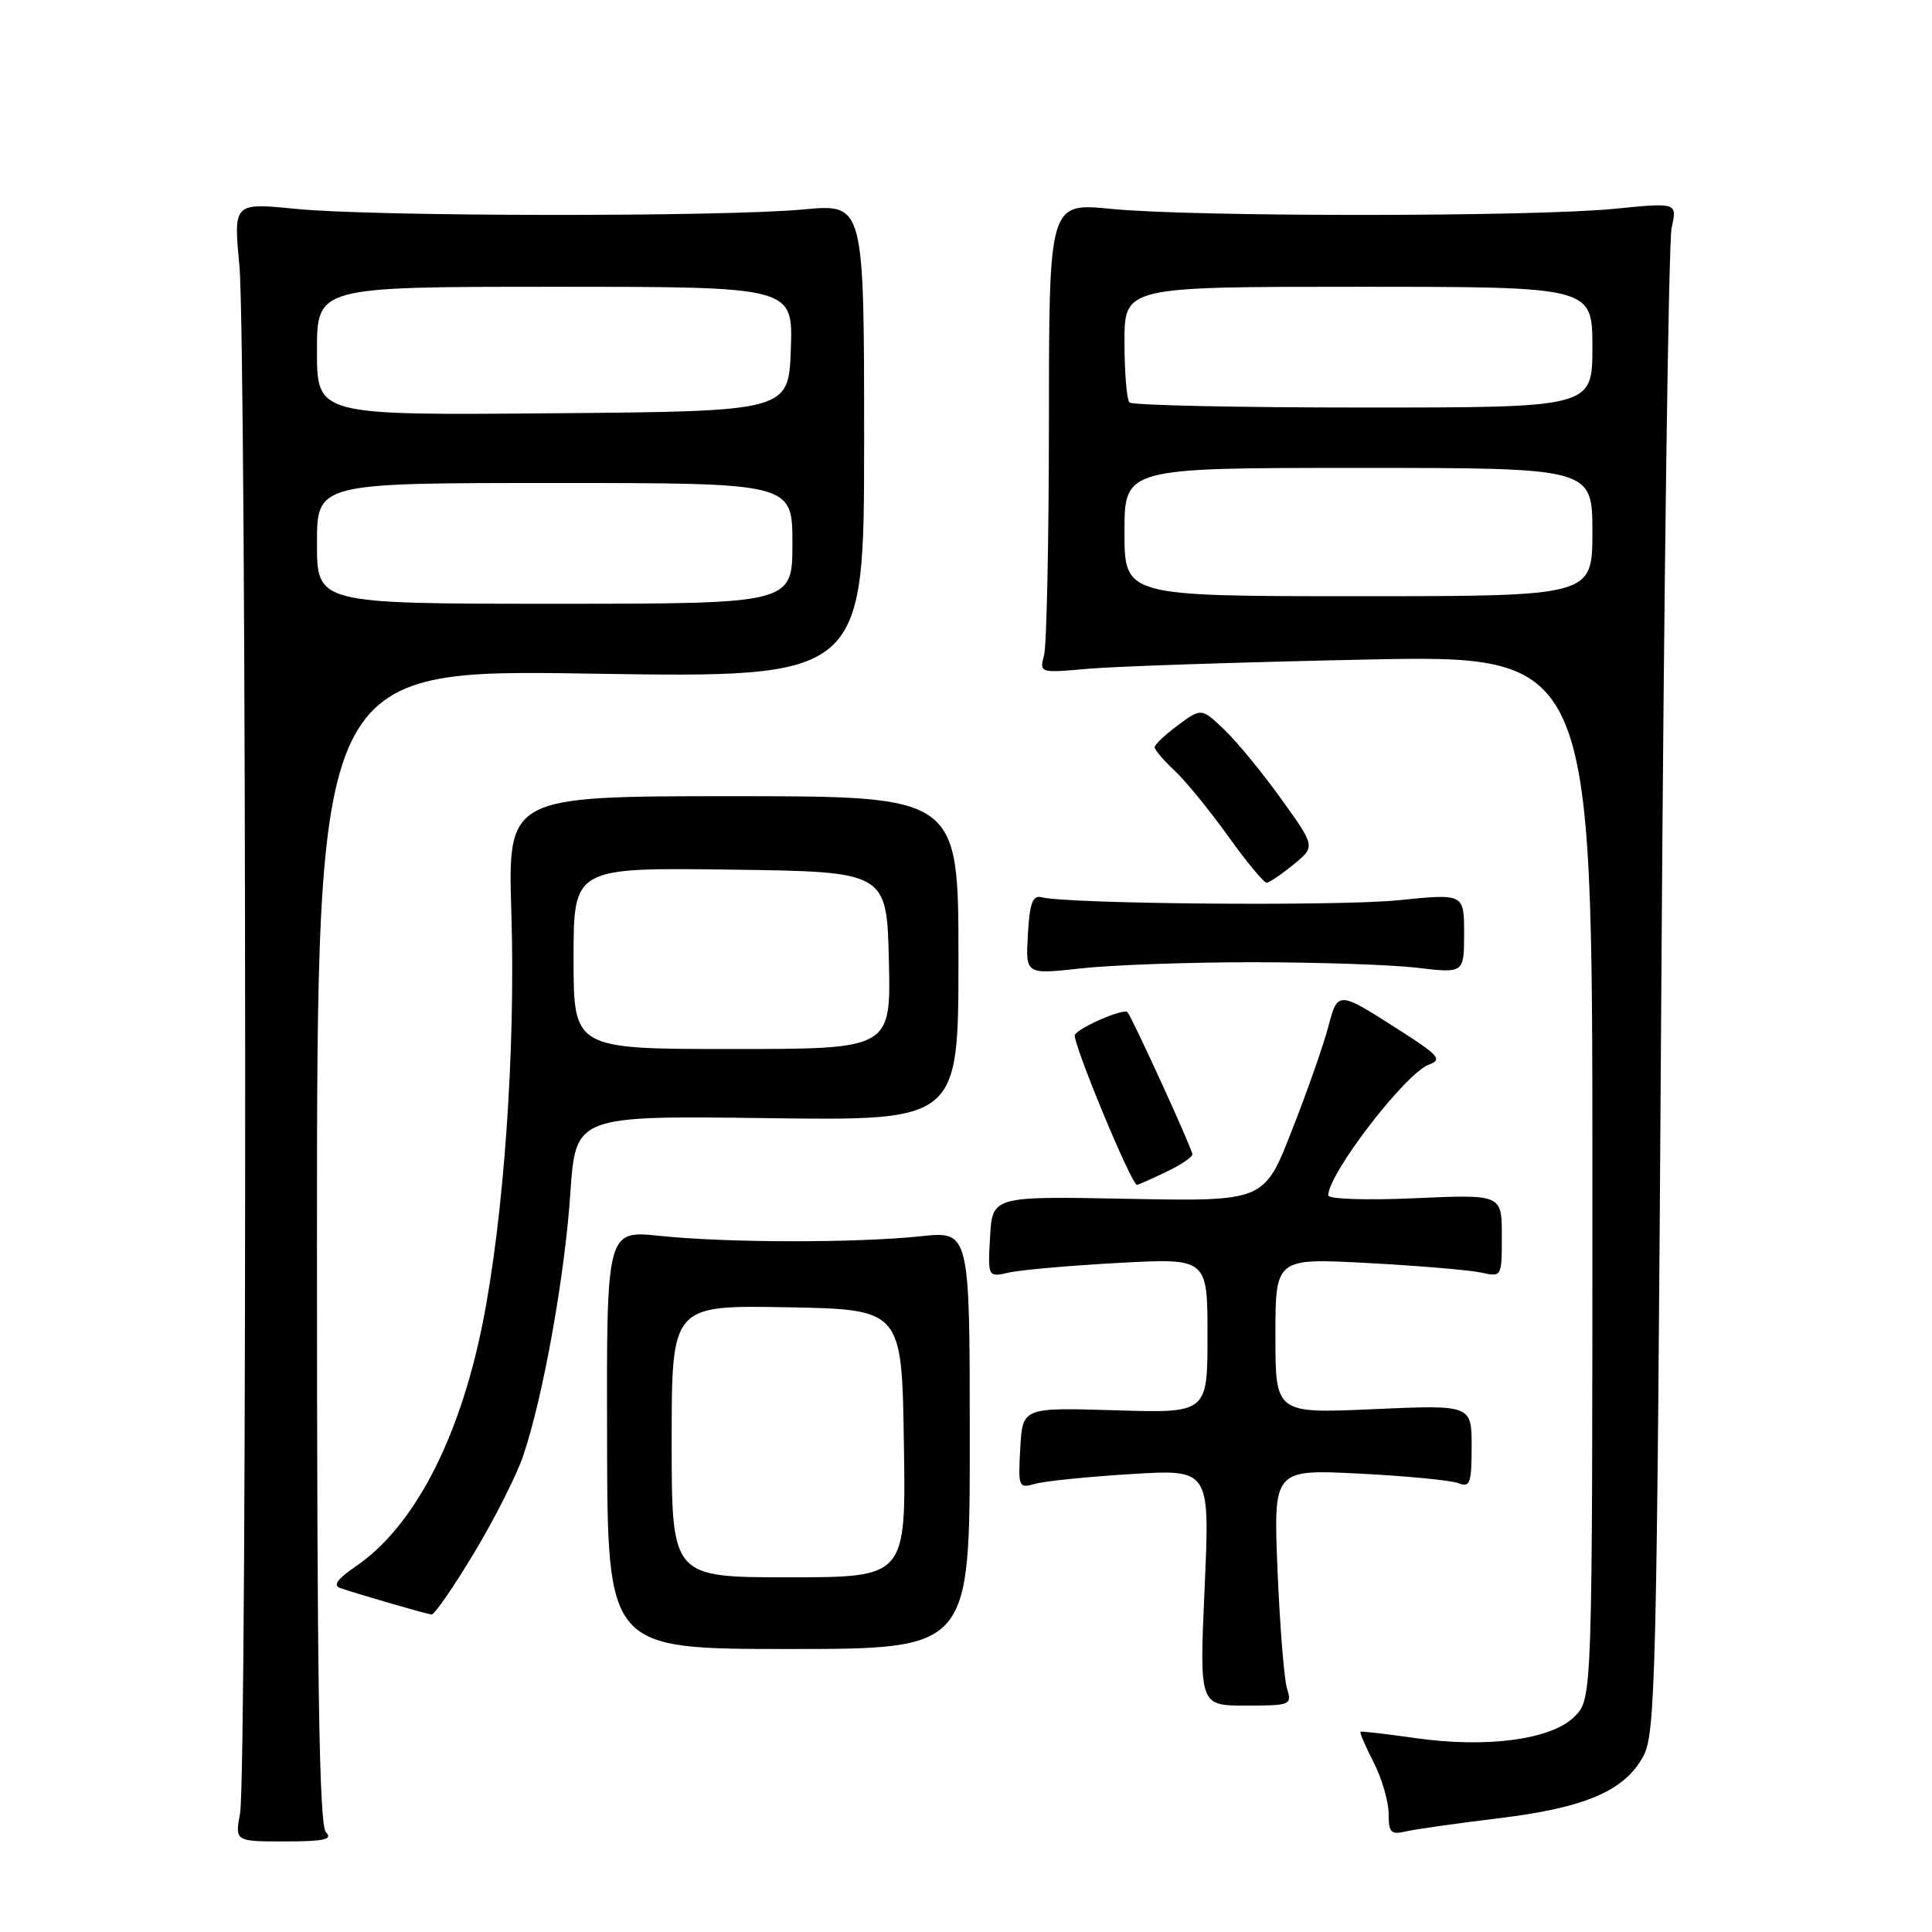 <?xml version="1.0" encoding="UTF-8" standalone="no"?>
<!DOCTYPE svg PUBLIC "-//W3C//DTD SVG 1.1//EN" "http://www.w3.org/Graphics/SVG/1.1/DTD/svg11.dtd" >
<svg xmlns="http://www.w3.org/2000/svg" xmlns:xlink="http://www.w3.org/1999/xlink" version="1.1" viewBox="0 0 256 256">
 <g >
 <path fill="currentColor"
d=" M 43.20 242.80 C 42.29 241.89 42.00 223.28 42.00 165.14 C 42.00 88.69 42.00 88.69 78.25 89.26 C 114.50 89.83 114.50 89.83 114.50 58.41 C 114.50 27.00 114.50 27.00 106.50 27.75 C 95.79 28.75 49.59 28.71 39.22 27.68 C 30.94 26.86 30.94 26.86 31.72 35.18 C 32.68 45.43 32.77 235.05 31.81 240.25 C 31.13 244.00 31.13 244.00 37.76 244.00 C 42.93 244.00 44.13 243.73 43.20 242.80 Z  M 198.50 240.94 C 210.01 239.55 215.22 237.33 217.73 232.74 C 219.38 229.73 219.54 222.68 220.13 131.50 C 220.47 77.60 221.09 32.00 221.50 30.17 C 222.25 26.84 222.25 26.84 213.88 27.67 C 203.09 28.74 157.98 28.75 147.25 27.68 C 139.00 26.86 139.00 26.86 138.99 55.68 C 138.98 71.53 138.69 85.56 138.34 86.85 C 137.72 89.17 137.78 89.19 144.11 88.62 C 147.62 88.30 164.11 87.75 180.75 87.40 C 211.00 86.77 211.00 86.77 211.00 155.93 C 211.00 225.09 211.00 225.09 208.63 227.46 C 205.59 230.51 197.02 231.66 187.50 230.30 C 183.65 229.75 180.39 229.37 180.27 229.47 C 180.14 229.56 180.92 231.39 182.02 233.53 C 183.11 235.67 184.00 238.73 184.00 240.32 C 184.00 242.82 184.31 243.14 186.25 242.68 C 187.49 242.39 193.00 241.61 198.50 240.94 Z  M 170.54 223.75 C 170.15 222.51 169.59 215.47 169.28 208.09 C 168.73 194.69 168.73 194.69 180.11 195.26 C 186.38 195.58 192.29 196.15 193.25 196.53 C 194.79 197.13 195.00 196.55 195.00 191.68 C 195.00 186.15 195.00 186.15 182.00 186.72 C 169.00 187.30 169.00 187.30 169.00 177.00 C 169.00 166.70 169.00 166.70 181.25 167.36 C 187.99 167.72 194.74 168.29 196.25 168.62 C 198.99 169.23 199.00 169.21 199.00 163.75 C 199.00 158.26 199.00 158.26 187.50 158.77 C 181.07 159.06 176.00 158.89 176.00 158.39 C 176.02 155.49 186.23 142.22 189.33 141.07 C 191.14 140.40 190.68 139.86 185.52 136.56 C 177.21 131.24 177.28 131.24 175.97 136.17 C 175.34 138.55 173.18 144.71 171.16 149.84 C 167.50 159.19 167.50 159.19 149.50 158.85 C 131.50 158.50 131.50 158.50 131.19 163.88 C 130.89 169.25 130.89 169.25 133.69 168.62 C 135.24 168.27 141.79 167.69 148.25 167.34 C 160.00 166.71 160.00 166.71 160.00 176.98 C 160.00 187.25 160.00 187.25 147.75 186.87 C 135.50 186.50 135.50 186.50 135.19 191.88 C 134.90 197.08 134.96 197.24 137.19 196.61 C 138.46 196.25 144.18 195.67 149.91 195.32 C 160.32 194.68 160.32 194.68 159.62 210.34 C 158.92 226.00 158.92 226.00 165.08 226.00 C 171.00 226.00 171.21 225.92 170.54 223.75 Z  M 128.50 190.81 C 128.50 163.12 128.50 163.12 122.00 163.81 C 113.47 164.71 96.31 164.69 87.44 163.76 C 80.37 163.02 80.37 163.02 80.44 190.76 C 80.50 218.50 80.50 218.50 104.50 218.50 C 128.50 218.50 128.50 218.50 128.50 190.81 Z  M 62.83 205.75 C 65.56 201.21 68.50 195.39 69.36 192.80 C 71.98 185.00 74.83 169.12 75.57 158.16 C 76.27 147.83 76.27 147.83 101.64 148.16 C 127.00 148.50 127.00 148.50 127.00 127.00 C 127.00 105.50 127.00 105.50 97.14 105.50 C 67.28 105.50 67.28 105.50 67.76 121.00 C 68.32 139.18 66.75 161.43 63.92 175.50 C 60.83 190.82 54.80 202.35 47.13 207.56 C 44.73 209.19 44.09 210.08 45.07 210.42 C 47.60 211.28 56.48 213.86 57.18 213.93 C 57.56 213.97 60.10 210.29 62.83 205.75 Z  M 154.47 155.31 C 156.41 154.39 158.00 153.33 158.00 152.95 C 158.00 152.28 150.04 134.86 149.40 134.12 C 148.92 133.57 143.06 136.09 142.43 137.11 C 141.98 137.84 149.91 157.00 150.66 157.00 C 150.81 157.00 152.52 156.24 154.47 155.31 Z  M 166.00 127.50 C 174.53 127.50 184.31 127.83 187.75 128.23 C 194.00 128.97 194.00 128.97 194.00 123.69 C 194.00 118.40 194.00 118.40 185.25 119.29 C 177.24 120.09 141.52 119.79 138.00 118.89 C 136.83 118.59 136.43 119.68 136.20 123.82 C 135.89 129.13 135.89 129.13 143.20 128.32 C 147.21 127.87 157.47 127.50 166.00 127.50 Z  M 171.40 114.55 C 174.31 112.18 174.31 112.18 169.75 105.84 C 167.25 102.35 163.85 98.22 162.19 96.65 C 159.19 93.80 159.19 93.80 156.09 96.09 C 154.39 97.35 153.00 98.66 153.00 99.01 C 153.00 99.36 154.17 100.74 155.61 102.08 C 157.04 103.41 160.23 107.31 162.70 110.75 C 165.16 114.19 167.47 116.98 167.84 116.96 C 168.20 116.94 169.81 115.86 171.40 114.55 Z  M 42.00 72.00 C 42.00 64.00 42.00 64.00 73.50 64.00 C 105.00 64.00 105.00 64.00 105.00 72.00 C 105.00 80.00 105.00 80.00 73.50 80.00 C 42.00 80.00 42.00 80.00 42.00 72.00 Z  M 42.00 46.51 C 42.00 38.00 42.00 38.00 73.54 38.00 C 105.08 38.00 105.08 38.00 104.79 46.25 C 104.50 54.50 104.50 54.50 73.25 54.76 C 42.00 55.03 42.00 55.03 42.00 46.51 Z  M 149.00 70.50 C 149.00 62.00 149.00 62.00 180.00 62.00 C 211.00 62.00 211.00 62.00 211.00 70.50 C 211.00 79.00 211.00 79.00 180.00 79.00 C 149.00 79.00 149.00 79.00 149.00 70.50 Z  M 149.67 53.33 C 149.30 52.97 149.00 49.37 149.00 45.33 C 149.00 38.00 149.00 38.00 180.00 38.00 C 211.00 38.00 211.00 38.00 211.00 46.00 C 211.00 54.00 211.00 54.00 180.67 54.00 C 163.98 54.00 150.03 53.70 149.67 53.33 Z  M 89.00 190.97 C 89.00 172.95 89.00 172.95 104.25 173.22 C 119.50 173.50 119.50 173.50 119.77 191.25 C 120.05 209.00 120.05 209.00 104.52 209.00 C 89.00 209.00 89.00 209.00 89.00 190.97 Z  M 76.00 126.98 C 76.00 114.96 76.00 114.96 96.75 115.23 C 117.50 115.50 117.50 115.50 117.78 127.25 C 118.06 139.00 118.06 139.00 97.03 139.00 C 76.00 139.00 76.00 139.00 76.00 126.98 Z "/>
</g>
</svg>